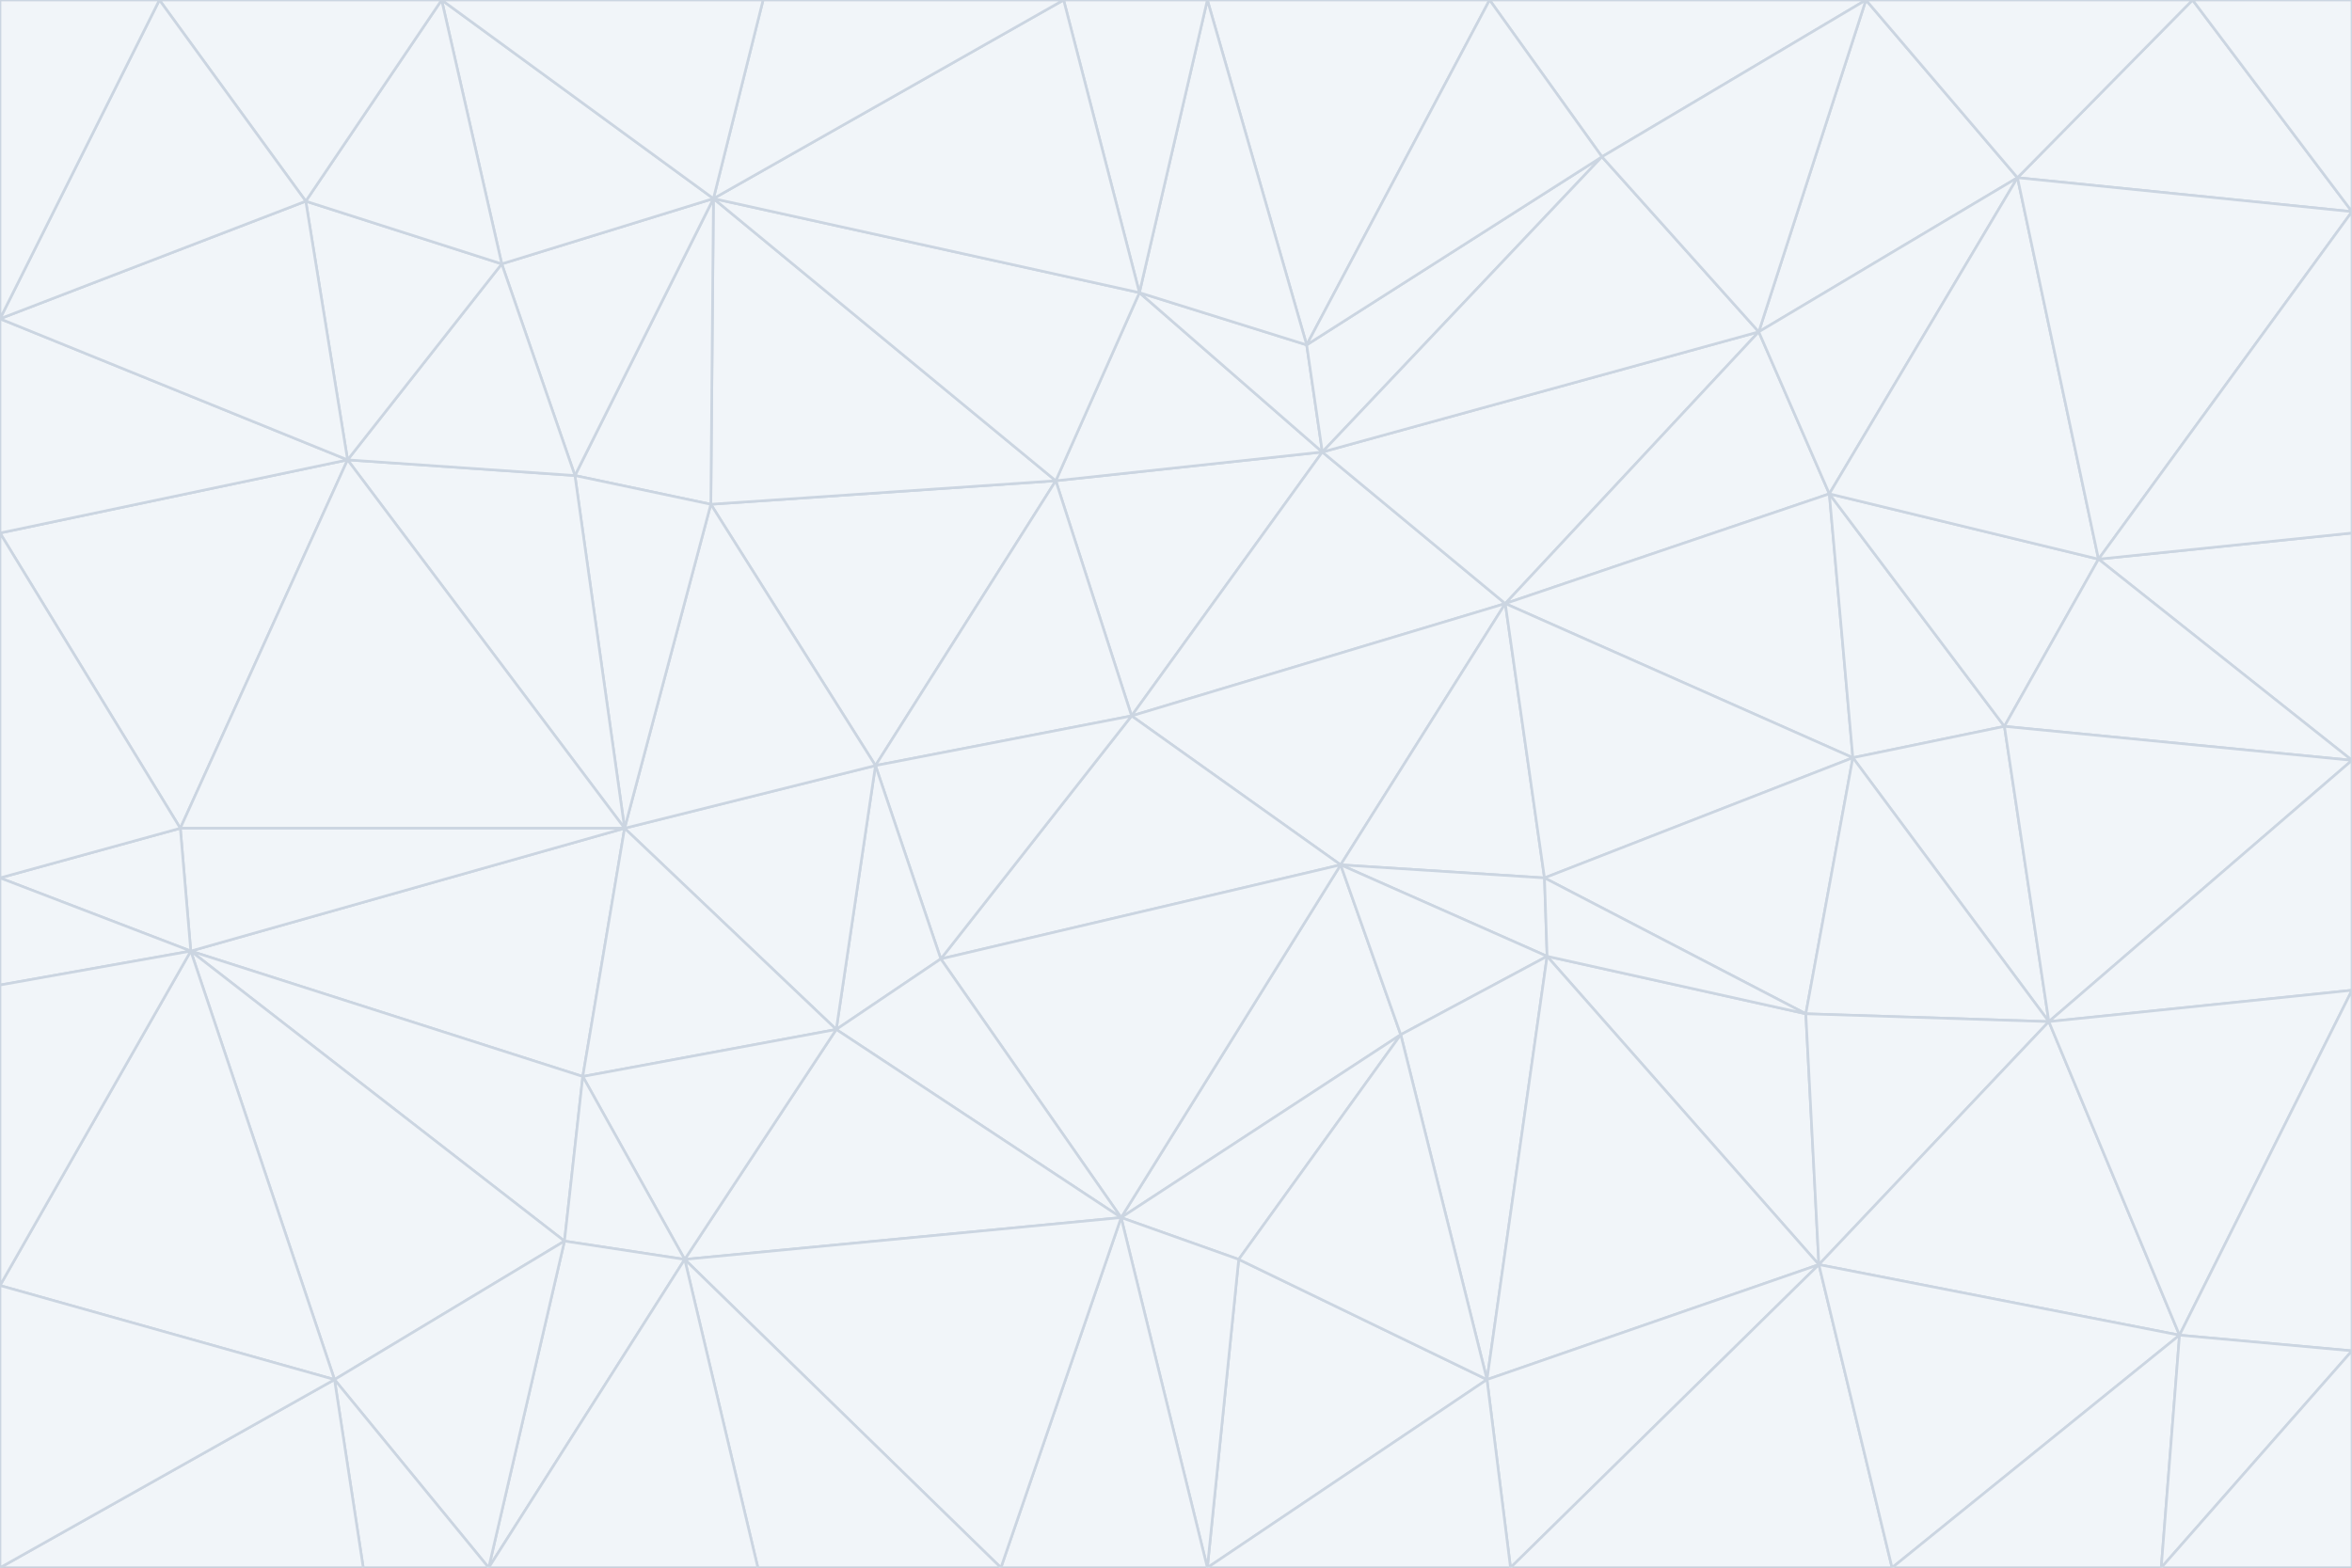 <svg id="visual" viewBox="0 0 900 600" width="900" height="600" xmlns="http://www.w3.org/2000/svg" xmlns:xlink="http://www.w3.org/1999/xlink" version="1.1"><rect x="0" y="0" width="900" height="600" fill="#333333" stroke="none"/><g stroke-width="1" stroke-linejoin="bevel"><path d="M433 274L506 173L404 184Z" fill="#f1f5f9" stroke="#cbd5e1"></path><path d="M506 173L436 112L404 184Z" fill="#f1f5f9" stroke="#cbd5e1"></path><path d="M500 132L436 112L506 173Z" fill="#f1f5f9" stroke="#cbd5e1"></path><path d="M433 274L576 231L506 173Z" fill="#f1f5f9" stroke="#cbd5e1"></path><path d="M506 173L613 60L500 132Z" fill="#f1f5f9" stroke="#cbd5e1"></path><path d="M433 274L513 331L576 231Z" fill="#f1f5f9" stroke="#cbd5e1"></path><path d="M272 193L335 293L404 184Z" fill="#f1f5f9" stroke="#cbd5e1"></path><path d="M404 184L335 293L433 274Z" fill="#f1f5f9" stroke="#cbd5e1"></path><path d="M433 274L360 367L513 331Z" fill="#f1f5f9" stroke="#cbd5e1"></path><path d="M513 331L591 336L576 231Z" fill="#f1f5f9" stroke="#cbd5e1"></path><path d="M335 293L360 367L433 274Z" fill="#f1f5f9" stroke="#cbd5e1"></path><path d="M513 331L592 366L591 336Z" fill="#f1f5f9" stroke="#cbd5e1"></path><path d="M273 76L272 193L404 184Z" fill="#f1f5f9" stroke="#cbd5e1"></path><path d="M335 293L320 394L360 367Z" fill="#f1f5f9" stroke="#cbd5e1"></path><path d="M429 466L536 396L513 331Z" fill="#f1f5f9" stroke="#cbd5e1"></path><path d="M536 396L592 366L513 331Z" fill="#f1f5f9" stroke="#cbd5e1"></path><path d="M570 0L462 0L500 132Z" fill="#f1f5f9" stroke="#cbd5e1"></path><path d="M500 132L462 0L436 112Z" fill="#f1f5f9" stroke="#cbd5e1"></path><path d="M436 112L273 76L404 184Z" fill="#f1f5f9" stroke="#cbd5e1"></path><path d="M673 127L506 173L576 231Z" fill="#f1f5f9" stroke="#cbd5e1"></path><path d="M673 127L613 60L506 173Z" fill="#f1f5f9" stroke="#cbd5e1"></path><path d="M673 127L576 231L700 189Z" fill="#f1f5f9" stroke="#cbd5e1"></path><path d="M462 0L407 0L436 112Z" fill="#f1f5f9" stroke="#cbd5e1"></path><path d="M239 317L320 394L335 293Z" fill="#f1f5f9" stroke="#cbd5e1"></path><path d="M360 367L429 466L513 331Z" fill="#f1f5f9" stroke="#cbd5e1"></path><path d="M700 189L576 231L709 290Z" fill="#f1f5f9" stroke="#cbd5e1"></path><path d="M407 0L273 76L436 112Z" fill="#f1f5f9" stroke="#cbd5e1"></path><path d="M273 76L220 182L272 193Z" fill="#f1f5f9" stroke="#cbd5e1"></path><path d="M272 193L239 317L335 293Z" fill="#f1f5f9" stroke="#cbd5e1"></path><path d="M220 182L239 317L272 193Z" fill="#f1f5f9" stroke="#cbd5e1"></path><path d="M709 290L576 231L591 336Z" fill="#f1f5f9" stroke="#cbd5e1"></path><path d="M714 0L570 0L613 60Z" fill="#f1f5f9" stroke="#cbd5e1"></path><path d="M613 60L570 0L500 132Z" fill="#f1f5f9" stroke="#cbd5e1"></path><path d="M320 394L429 466L360 367Z" fill="#f1f5f9" stroke="#cbd5e1"></path><path d="M696 484L691 388L592 366Z" fill="#f1f5f9" stroke="#cbd5e1"></path><path d="M691 388L709 290L591 336Z" fill="#f1f5f9" stroke="#cbd5e1"></path><path d="M429 466L474 482L536 396Z" fill="#f1f5f9" stroke="#cbd5e1"></path><path d="M592 366L691 388L591 336Z" fill="#f1f5f9" stroke="#cbd5e1"></path><path d="M407 0L292 0L273 76Z" fill="#f1f5f9" stroke="#cbd5e1"></path><path d="M273 76L192 101L220 182Z" fill="#f1f5f9" stroke="#cbd5e1"></path><path d="M569 528L592 366L536 396Z" fill="#f1f5f9" stroke="#cbd5e1"></path><path d="M169 0L192 101L273 76Z" fill="#f1f5f9" stroke="#cbd5e1"></path><path d="M73 364L223 412L239 317Z" fill="#f1f5f9" stroke="#cbd5e1"></path><path d="M239 317L223 412L320 394Z" fill="#f1f5f9" stroke="#cbd5e1"></path><path d="M320 394L262 482L429 466Z" fill="#f1f5f9" stroke="#cbd5e1"></path><path d="M462 600L569 528L474 482Z" fill="#f1f5f9" stroke="#cbd5e1"></path><path d="M133 176L239 317L220 182Z" fill="#f1f5f9" stroke="#cbd5e1"></path><path d="M709 290L767 278L700 189Z" fill="#f1f5f9" stroke="#cbd5e1"></path><path d="M772 68L714 0L673 127Z" fill="#f1f5f9" stroke="#cbd5e1"></path><path d="M784 391L767 278L709 290Z" fill="#f1f5f9" stroke="#cbd5e1"></path><path d="M192 101L133 176L220 182Z" fill="#f1f5f9" stroke="#cbd5e1"></path><path d="M462 600L474 482L429 466Z" fill="#f1f5f9" stroke="#cbd5e1"></path><path d="M474 482L569 528L536 396Z" fill="#f1f5f9" stroke="#cbd5e1"></path><path d="M223 412L262 482L320 394Z" fill="#f1f5f9" stroke="#cbd5e1"></path><path d="M772 68L673 127L700 189Z" fill="#f1f5f9" stroke="#cbd5e1"></path><path d="M673 127L714 0L613 60Z" fill="#f1f5f9" stroke="#cbd5e1"></path><path d="M767 278L803 214L700 189Z" fill="#f1f5f9" stroke="#cbd5e1"></path><path d="M803 214L772 68L700 189Z" fill="#f1f5f9" stroke="#cbd5e1"></path><path d="M73 364L216 475L223 412Z" fill="#f1f5f9" stroke="#cbd5e1"></path><path d="M223 412L216 475L262 482Z" fill="#f1f5f9" stroke="#cbd5e1"></path><path d="M569 528L696 484L592 366Z" fill="#f1f5f9" stroke="#cbd5e1"></path><path d="M691 388L784 391L709 290Z" fill="#f1f5f9" stroke="#cbd5e1"></path><path d="M900 291L900 204L803 214Z" fill="#f1f5f9" stroke="#cbd5e1"></path><path d="M192 101L117 77L133 176Z" fill="#f1f5f9" stroke="#cbd5e1"></path><path d="M292 0L169 0L273 76Z" fill="#f1f5f9" stroke="#cbd5e1"></path><path d="M696 484L784 391L691 388Z" fill="#f1f5f9" stroke="#cbd5e1"></path><path d="M169 0L117 77L192 101Z" fill="#f1f5f9" stroke="#cbd5e1"></path><path d="M383 600L462 600L429 466Z" fill="#f1f5f9" stroke="#cbd5e1"></path><path d="M569 528L578 600L696 484Z" fill="#f1f5f9" stroke="#cbd5e1"></path><path d="M383 600L429 466L262 482Z" fill="#f1f5f9" stroke="#cbd5e1"></path><path d="M290 600L383 600L262 482Z" fill="#f1f5f9" stroke="#cbd5e1"></path><path d="M462 600L578 600L569 528Z" fill="#f1f5f9" stroke="#cbd5e1"></path><path d="M0 204L69 317L133 176Z" fill="#f1f5f9" stroke="#cbd5e1"></path><path d="M133 176L69 317L239 317Z" fill="#f1f5f9" stroke="#cbd5e1"></path><path d="M69 317L73 364L239 317Z" fill="#f1f5f9" stroke="#cbd5e1"></path><path d="M187 600L262 482L216 475Z" fill="#f1f5f9" stroke="#cbd5e1"></path><path d="M187 600L290 600L262 482Z" fill="#f1f5f9" stroke="#cbd5e1"></path><path d="M900 81L839 0L772 68Z" fill="#f1f5f9" stroke="#cbd5e1"></path><path d="M772 68L839 0L714 0Z" fill="#f1f5f9" stroke="#cbd5e1"></path><path d="M900 81L772 68L803 214Z" fill="#f1f5f9" stroke="#cbd5e1"></path><path d="M900 291L803 214L767 278Z" fill="#f1f5f9" stroke="#cbd5e1"></path><path d="M784 391L900 291L767 278Z" fill="#f1f5f9" stroke="#cbd5e1"></path><path d="M900 379L900 291L784 391Z" fill="#f1f5f9" stroke="#cbd5e1"></path><path d="M834 511L784 391L696 484Z" fill="#f1f5f9" stroke="#cbd5e1"></path><path d="M169 0L61 0L117 77Z" fill="#f1f5f9" stroke="#cbd5e1"></path><path d="M0 122L0 204L133 176Z" fill="#f1f5f9" stroke="#cbd5e1"></path><path d="M73 364L128 528L216 475Z" fill="#f1f5f9" stroke="#cbd5e1"></path><path d="M0 122L133 176L117 77Z" fill="#f1f5f9" stroke="#cbd5e1"></path><path d="M69 317L0 336L73 364Z" fill="#f1f5f9" stroke="#cbd5e1"></path><path d="M73 364L0 492L128 528Z" fill="#f1f5f9" stroke="#cbd5e1"></path><path d="M900 204L900 81L803 214Z" fill="#f1f5f9" stroke="#cbd5e1"></path><path d="M578 600L724 600L696 484Z" fill="#f1f5f9" stroke="#cbd5e1"></path><path d="M61 0L0 122L117 77Z" fill="#f1f5f9" stroke="#cbd5e1"></path><path d="M834 511L900 379L784 391Z" fill="#f1f5f9" stroke="#cbd5e1"></path><path d="M128 528L187 600L216 475Z" fill="#f1f5f9" stroke="#cbd5e1"></path><path d="M0 204L0 336L69 317Z" fill="#f1f5f9" stroke="#cbd5e1"></path><path d="M724 600L834 511L696 484Z" fill="#f1f5f9" stroke="#cbd5e1"></path><path d="M0 336L0 377L73 364Z" fill="#f1f5f9" stroke="#cbd5e1"></path><path d="M128 528L139 600L187 600Z" fill="#f1f5f9" stroke="#cbd5e1"></path><path d="M900 81L900 0L839 0Z" fill="#f1f5f9" stroke="#cbd5e1"></path><path d="M0 600L139 600L128 528Z" fill="#f1f5f9" stroke="#cbd5e1"></path><path d="M61 0L0 0L0 122Z" fill="#f1f5f9" stroke="#cbd5e1"></path><path d="M724 600L827 600L834 511Z" fill="#f1f5f9" stroke="#cbd5e1"></path><path d="M834 511L900 517L900 379Z" fill="#f1f5f9" stroke="#cbd5e1"></path><path d="M827 600L900 517L834 511Z" fill="#f1f5f9" stroke="#cbd5e1"></path><path d="M0 377L0 492L73 364Z" fill="#f1f5f9" stroke="#cbd5e1"></path><path d="M827 600L900 600L900 517Z" fill="#f1f5f9" stroke="#cbd5e1"></path><path d="M0 492L0 600L128 528Z" fill="#f1f5f9" stroke="#cbd5e1"></path></g></svg>